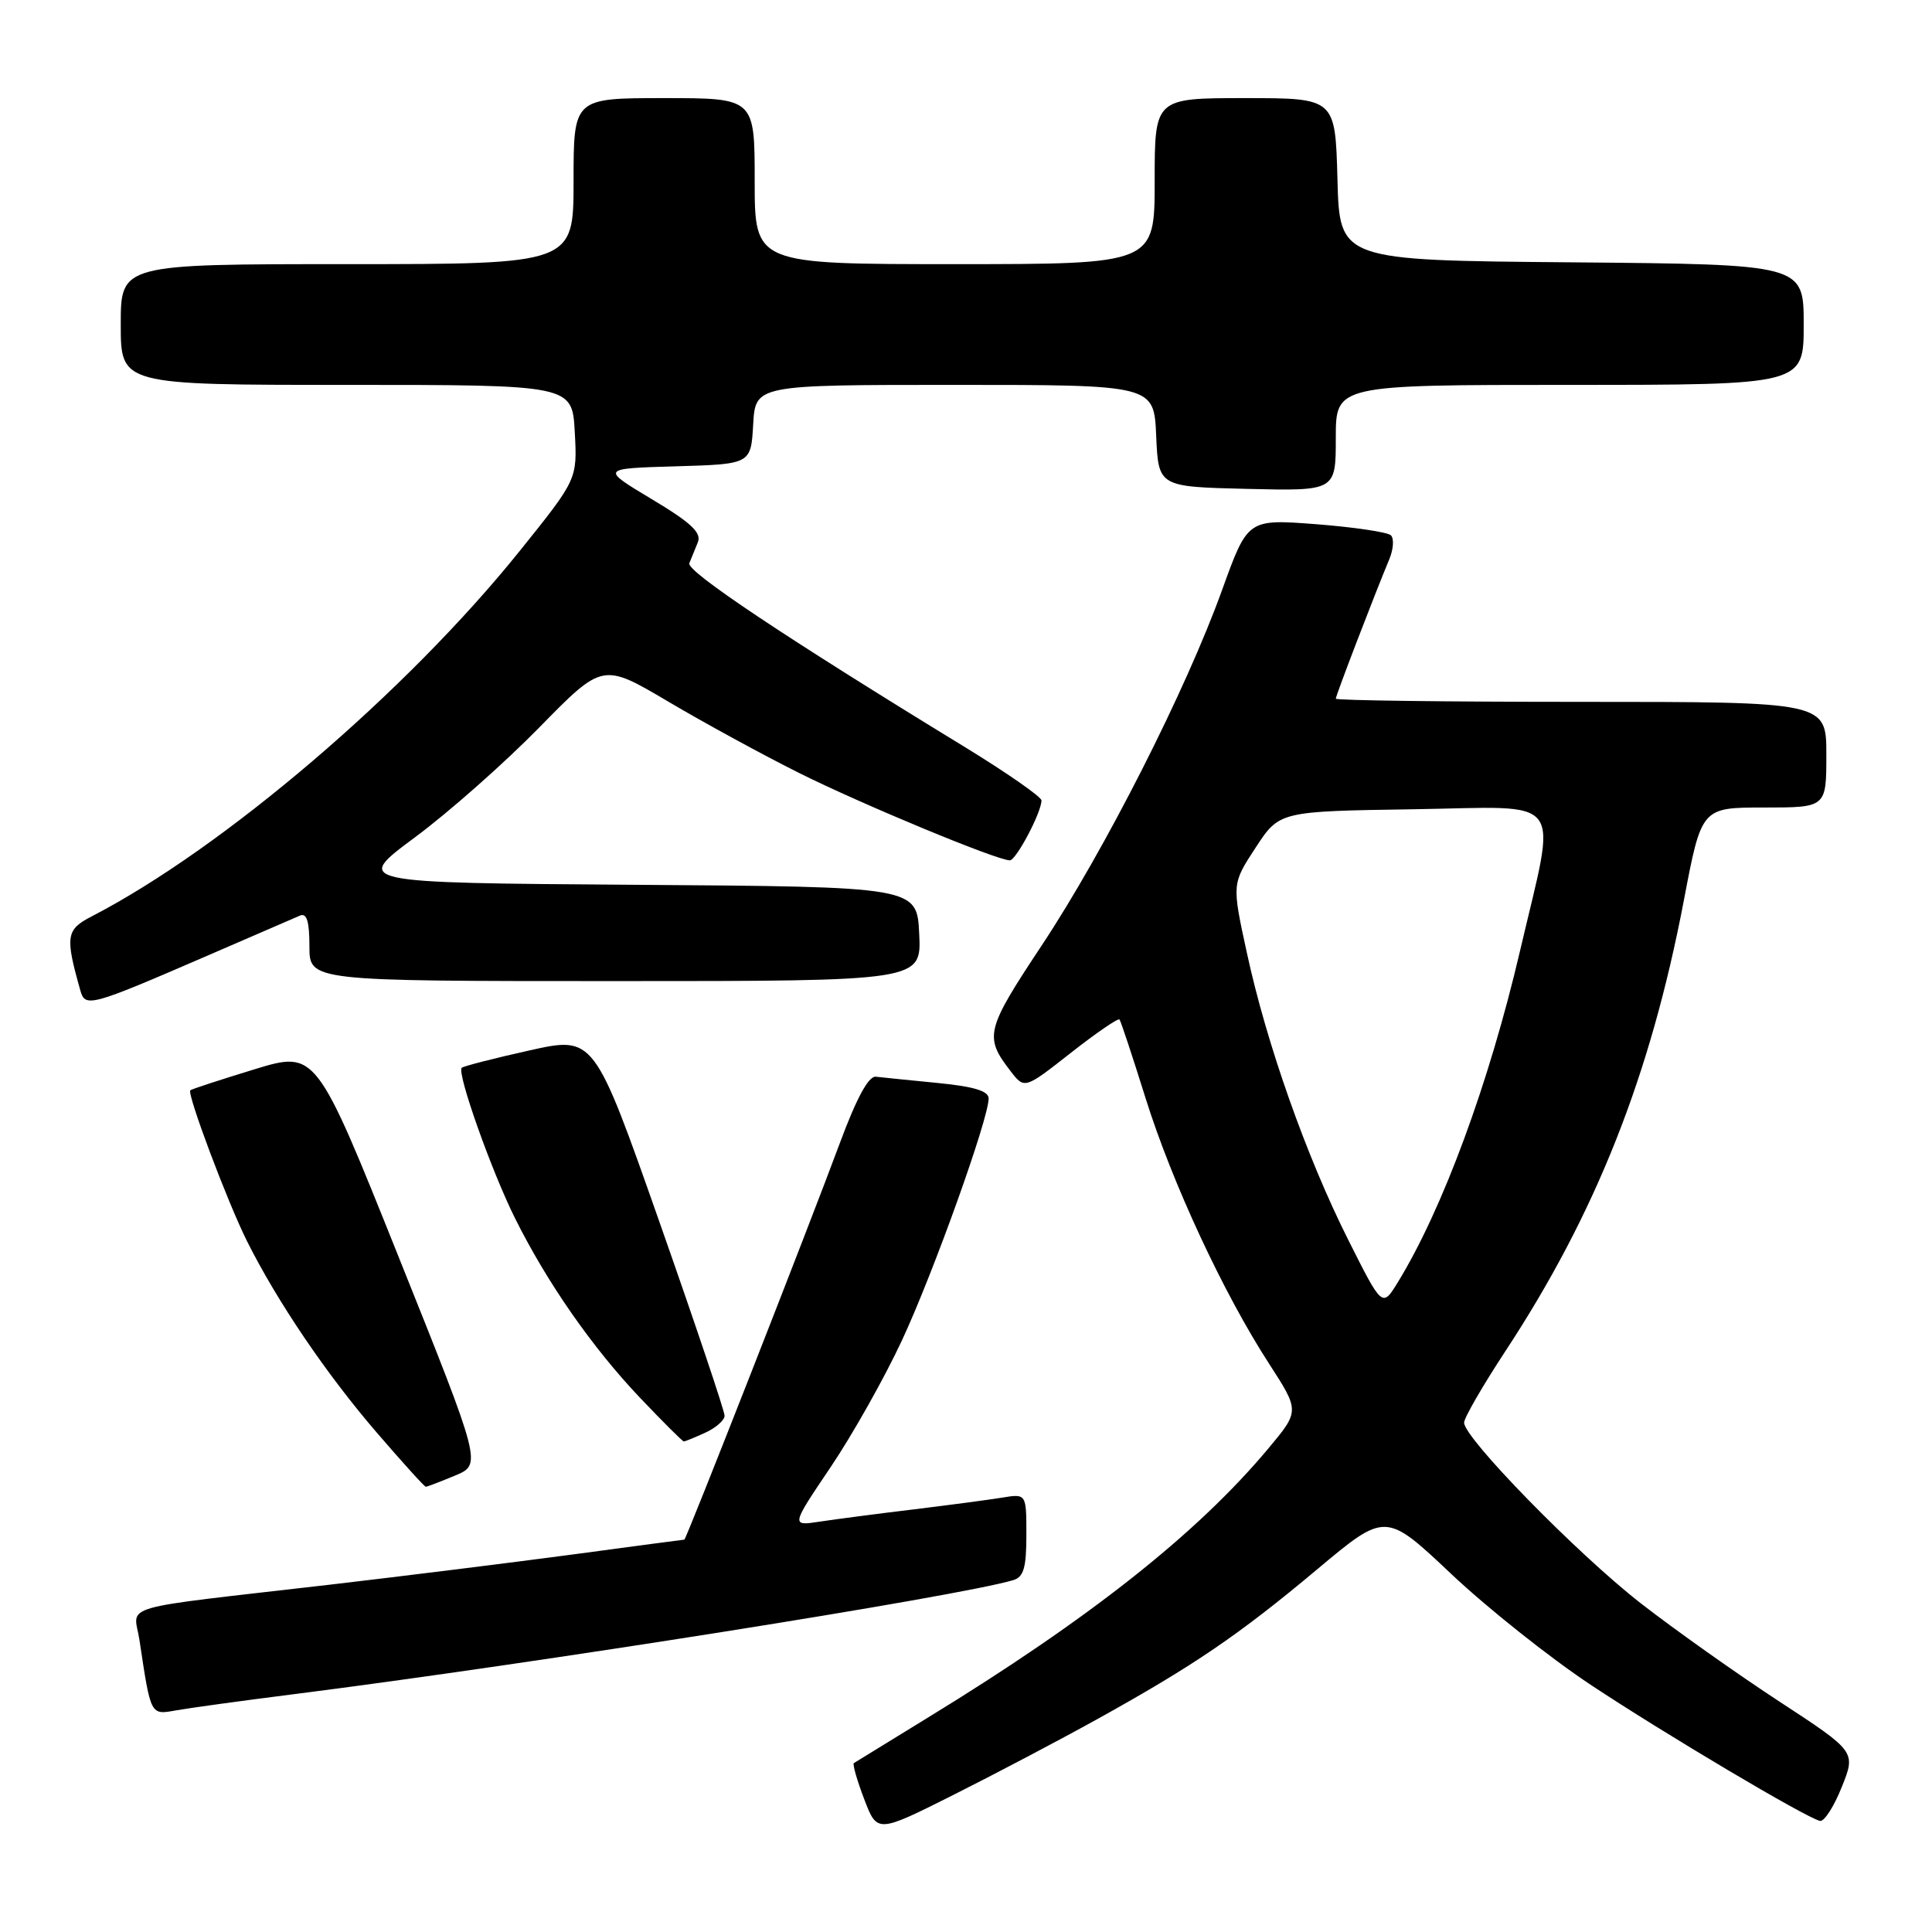 <?xml version="1.0" encoding="UTF-8" standalone="no"?>
<!DOCTYPE svg PUBLIC "-//W3C//DTD SVG 1.1//EN" "http://www.w3.org/Graphics/SVG/1.1/DTD/svg11.dtd" >
<svg xmlns="http://www.w3.org/2000/svg" xmlns:xlink="http://www.w3.org/1999/xlink" version="1.1" viewBox="0 0 256 256">
 <g >
 <path fill="currentColor"
d=" M 145.40 227.79 C 158.19 220.70 164.17 216.63 174.55 207.93 C 183.60 200.35 183.60 200.35 192.30 208.56 C 197.08 213.07 205.38 219.67 210.75 223.23 C 220.55 229.73 239.30 240.86 241.16 241.28 C 241.71 241.40 243.01 239.39 244.04 236.80 C 245.93 232.10 245.93 232.10 235.71 225.42 C 230.10 221.75 221.85 215.90 217.38 212.42 C 209.01 205.90 194.00 190.55 194.00 188.51 C 194.00 187.88 196.44 183.66 199.41 179.13 C 211.46 160.82 218.69 142.56 223.13 119.25 C 225.46 107.00 225.46 107.00 233.73 107.00 C 242.00 107.00 242.00 107.00 242.00 100.00 C 242.00 93.00 242.00 93.00 209.50 93.00 C 191.62 93.00 177.00 92.81 177.00 92.58 C 177.00 92.16 182.11 78.85 184.09 74.10 C 184.64 72.78 184.74 71.35 184.30 70.93 C 183.86 70.51 179.41 69.85 174.41 69.46 C 165.33 68.77 165.33 68.77 161.95 78.13 C 157.15 91.46 146.37 112.69 138.03 125.28 C 130.61 136.47 130.39 137.37 133.89 141.91 C 135.75 144.33 135.75 144.33 141.89 139.51 C 145.26 136.86 148.17 134.87 148.34 135.09 C 148.52 135.32 150.07 140.00 151.79 145.50 C 155.31 156.73 162.12 171.39 168.18 180.73 C 172.21 186.97 172.21 186.97 168.03 191.97 C 158.59 203.24 144.31 214.52 123.00 227.56 C 117.78 230.76 113.34 233.49 113.14 233.62 C 112.95 233.76 113.56 235.91 114.51 238.39 C 116.23 242.90 116.23 242.90 126.26 237.87 C 131.78 235.10 140.39 230.57 145.40 227.79 Z  M 39.00 224.48 C 70.83 220.44 126.93 211.55 134.25 209.38 C 135.64 208.97 136.00 207.74 136.00 203.39 C 136.00 197.91 136.00 197.91 132.75 198.45 C 130.96 198.74 125.67 199.44 121.00 200.01 C 116.33 200.57 110.77 201.30 108.65 201.62 C 104.80 202.21 104.80 202.21 110.05 194.42 C 112.94 190.14 117.21 182.56 119.53 177.57 C 123.71 168.58 131.00 148.23 131.00 145.55 C 131.00 144.56 129.04 143.97 124.25 143.50 C 120.54 143.14 116.85 142.76 116.05 142.67 C 115.09 142.56 113.49 145.51 111.27 151.50 C 107.18 162.54 90.92 204.00 90.68 204.01 C 90.58 204.01 83.88 204.90 75.78 205.99 C 67.68 207.07 53.28 208.86 43.78 209.97 C 14.83 213.32 17.75 212.47 18.48 217.32 C 20.00 227.41 19.91 227.24 23.35 226.63 C 25.08 226.32 32.12 225.35 39.00 224.48 Z  M 60.30 195.52 C 63.84 194.04 63.84 194.04 52.85 166.62 C 41.87 139.20 41.87 139.20 33.68 141.70 C 29.18 143.08 25.37 144.32 25.22 144.47 C 24.74 144.91 30.14 159.29 32.75 164.50 C 36.77 172.52 43.24 182.06 49.90 189.80 C 53.31 193.76 56.24 197.00 56.42 197.00 C 56.61 197.00 58.35 196.33 60.30 195.52 Z  M 93.45 189.84 C 94.85 189.20 96.01 188.19 96.01 187.59 C 96.02 186.99 92.13 175.43 87.37 161.89 C 78.71 137.28 78.71 137.28 70.14 139.19 C 65.42 140.24 61.39 141.28 61.18 141.49 C 60.51 142.16 65.15 155.25 68.28 161.50 C 72.53 170.01 78.50 178.58 84.84 185.25 C 87.85 188.41 90.44 191.00 90.61 191.00 C 90.77 191.00 92.05 190.48 93.45 189.84 Z  M 27.00 126.84 C 33.33 124.09 39.06 121.61 39.75 121.32 C 40.65 120.94 41.00 122.09 41.00 125.39 C 41.00 130.00 41.00 130.00 81.55 130.00 C 122.10 130.00 122.10 130.00 121.80 123.75 C 121.50 117.50 121.50 117.50 84.18 117.24 C 46.86 116.98 46.86 116.98 54.97 110.96 C 59.43 107.66 66.85 101.10 71.46 96.39 C 79.85 87.83 79.85 87.83 88.52 92.95 C 93.28 95.77 101.08 100.02 105.84 102.40 C 114.16 106.56 132.10 114.00 133.81 114.00 C 134.64 114.00 138.00 107.65 138.00 106.06 C 138.00 105.59 133.39 102.38 127.75 98.93 C 104.03 84.44 90.91 75.68 91.34 74.63 C 91.60 74.01 92.11 72.76 92.47 71.85 C 92.98 70.58 91.56 69.25 86.36 66.14 C 79.59 62.08 79.59 62.08 89.54 61.79 C 99.50 61.50 99.50 61.50 99.80 56.25 C 100.10 51.00 100.10 51.00 126.51 51.00 C 152.91 51.00 152.91 51.00 153.20 57.75 C 153.50 64.50 153.50 64.50 165.25 64.78 C 177.00 65.06 177.00 65.06 177.00 58.03 C 177.00 51.00 177.00 51.00 208.00 51.00 C 239.00 51.00 239.00 51.00 239.00 43.01 C 239.00 35.03 239.00 35.03 208.25 34.76 C 177.50 34.50 177.50 34.50 177.22 23.75 C 176.93 13.00 176.93 13.00 164.97 13.00 C 153.00 13.00 153.00 13.00 153.00 24.00 C 153.00 35.00 153.00 35.00 126.50 35.00 C 100.00 35.00 100.00 35.00 100.00 24.00 C 100.00 13.00 100.00 13.00 88.00 13.00 C 76.00 13.00 76.00 13.00 76.00 24.00 C 76.00 35.00 76.00 35.00 46.00 35.00 C 16.00 35.00 16.00 35.00 16.00 43.00 C 16.00 51.00 16.00 51.00 45.91 51.00 C 75.82 51.00 75.82 51.00 76.16 57.25 C 76.50 63.50 76.50 63.50 68.87 73.00 C 53.86 91.68 29.61 112.39 12.18 121.41 C 8.74 123.18 8.61 124.05 10.66 131.29 C 11.29 133.52 12.05 133.31 27.00 126.84 Z  M 178.65 164.29 C 173.11 153.26 167.82 138.30 165.21 126.22 C 163.23 117.12 163.23 117.12 166.38 112.31 C 169.53 107.50 169.53 107.50 187.35 107.23 C 207.73 106.91 206.31 105.01 201.41 126.00 C 197.31 143.54 191.17 160.20 185.23 169.89 C 183.16 173.27 183.16 173.27 178.65 164.29 Z "/>
</g>
</svg>
